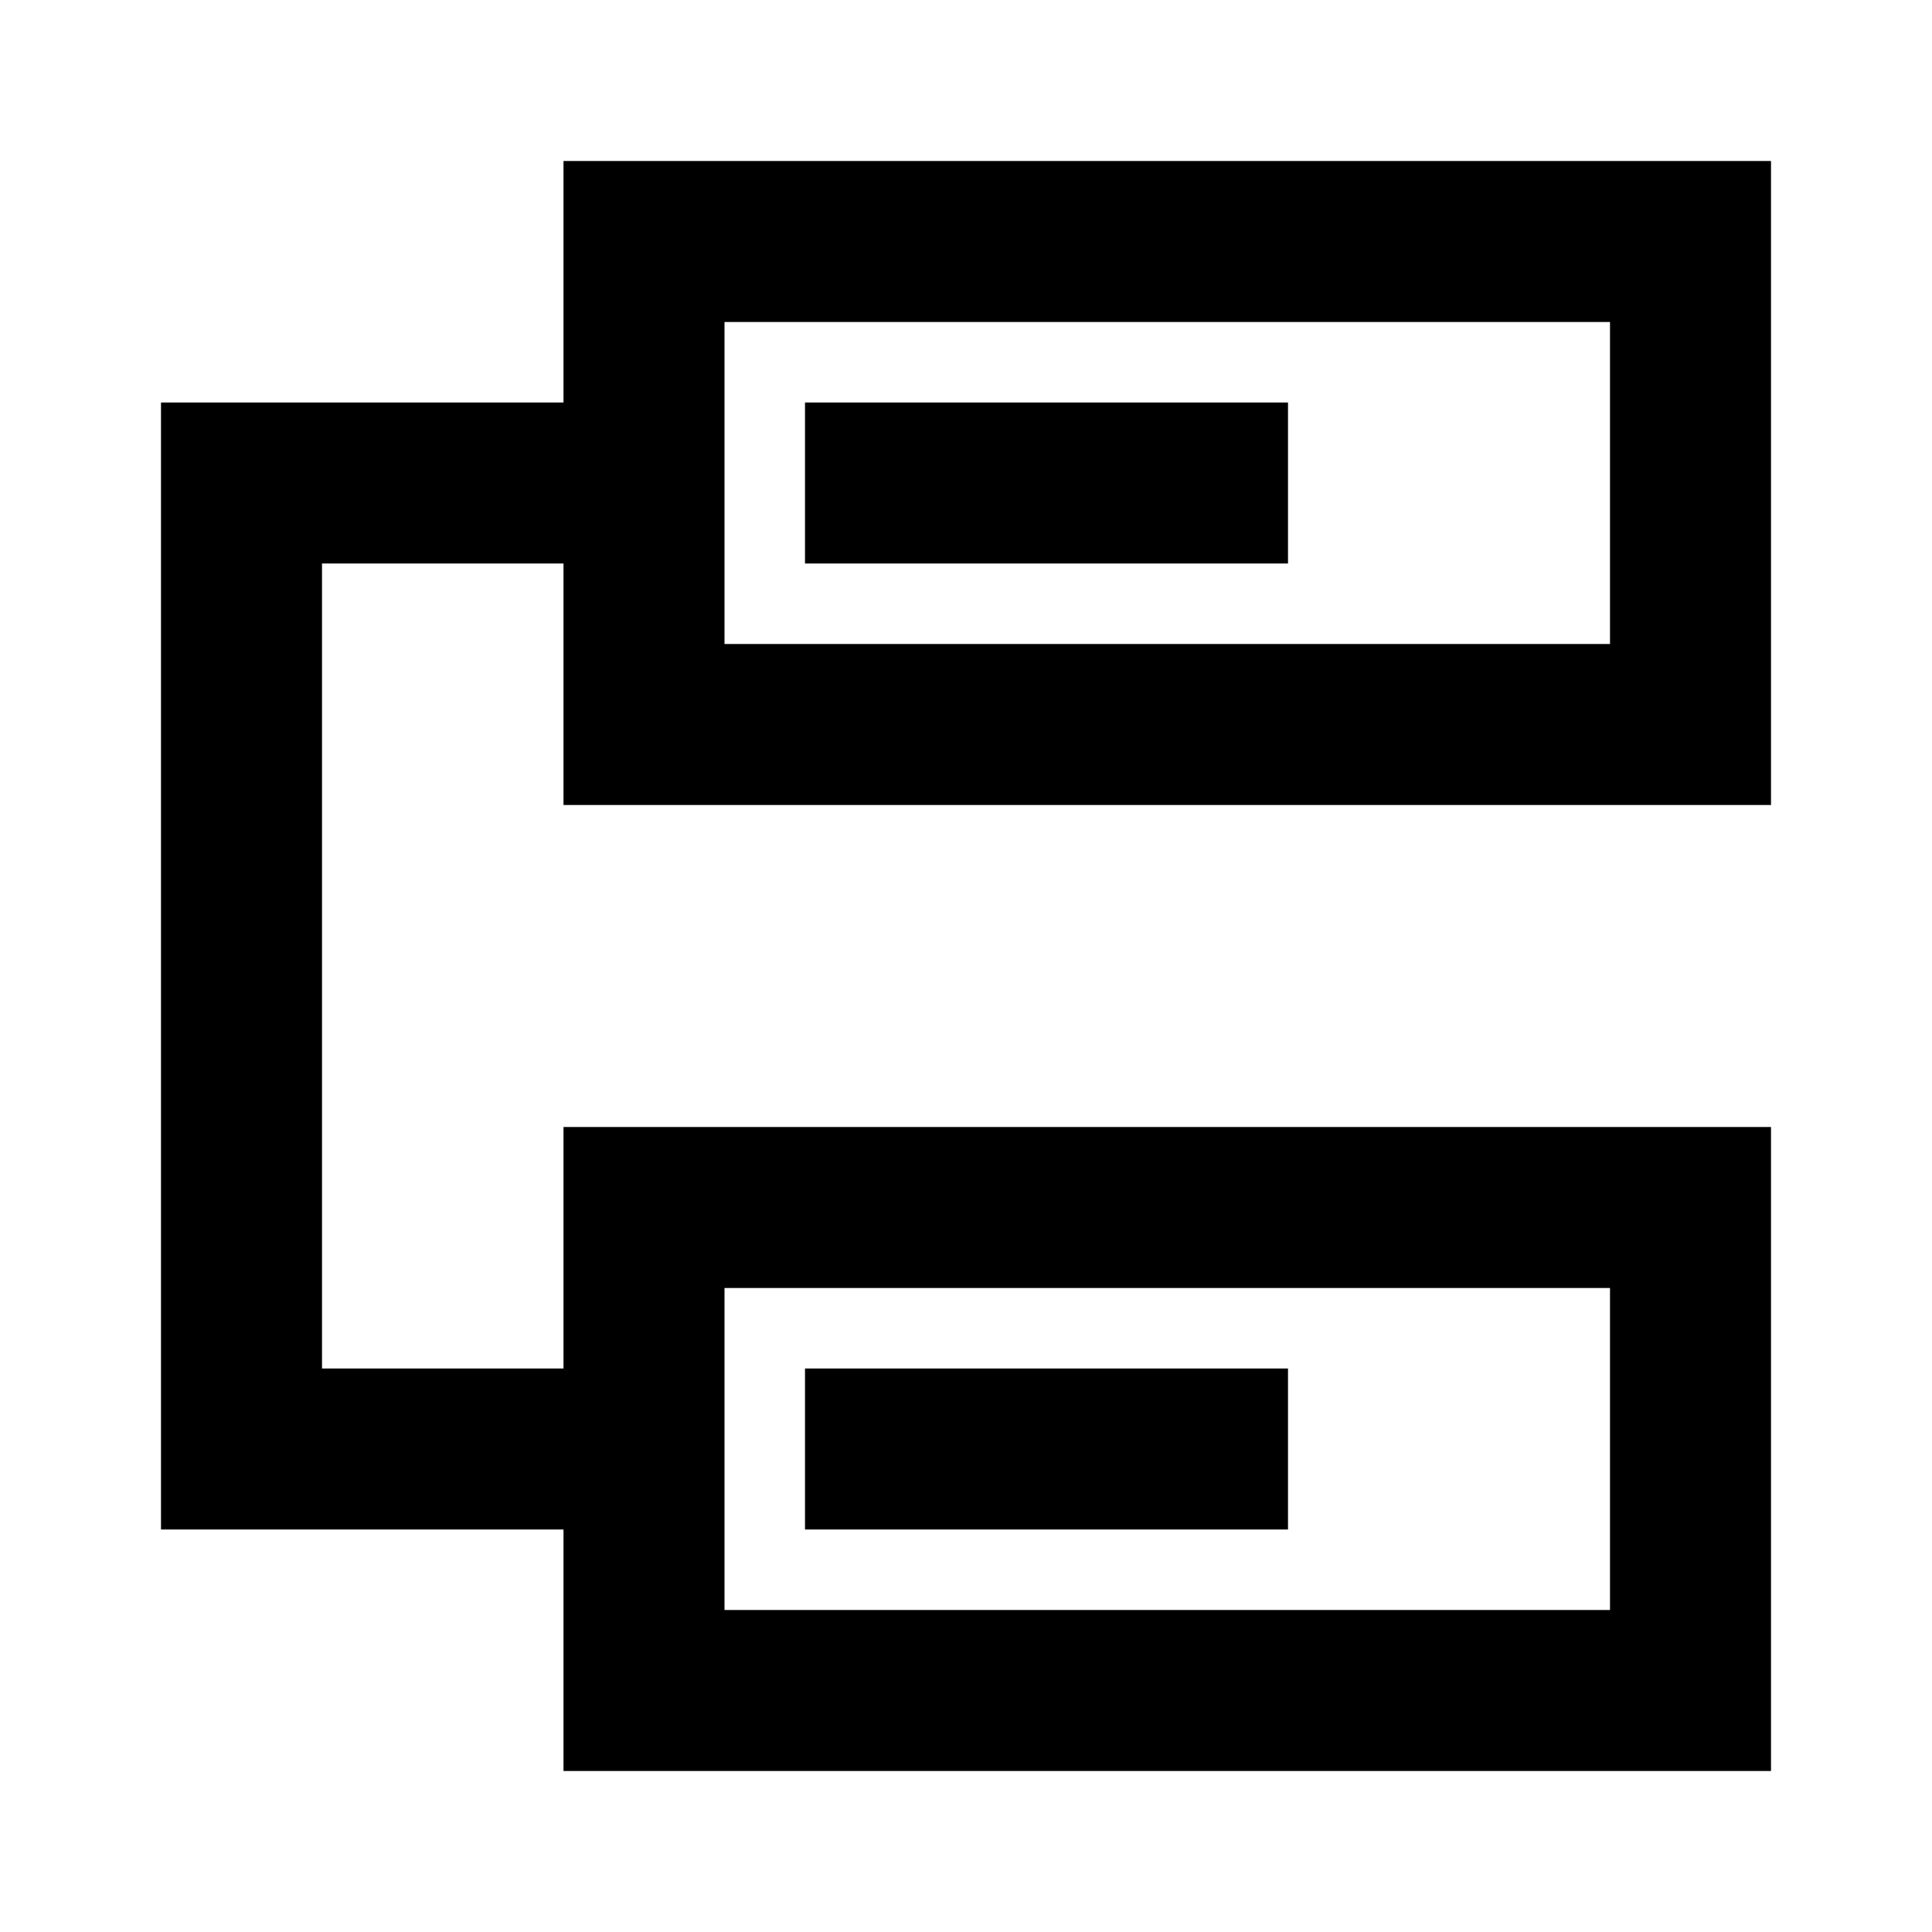 <svg width="24" height="24" viewBox="0 0 24 24" fill="none" xmlns="http://www.w3.org/2000/svg">
<path d="M10 5H16V7H10V5Z" fill="black"/>
<path d="M10 17H16V19H10V17Z" fill="black"/>
<path fill-rule="evenodd" clip-rule="evenodd" d="M22 2V10H7V7H4V17H7V14H22V22H7V19H2V5H7V2H22ZM9 4H20V8H9V4ZM9 16H20V20H9V16Z" fill="black"/>
</svg>
